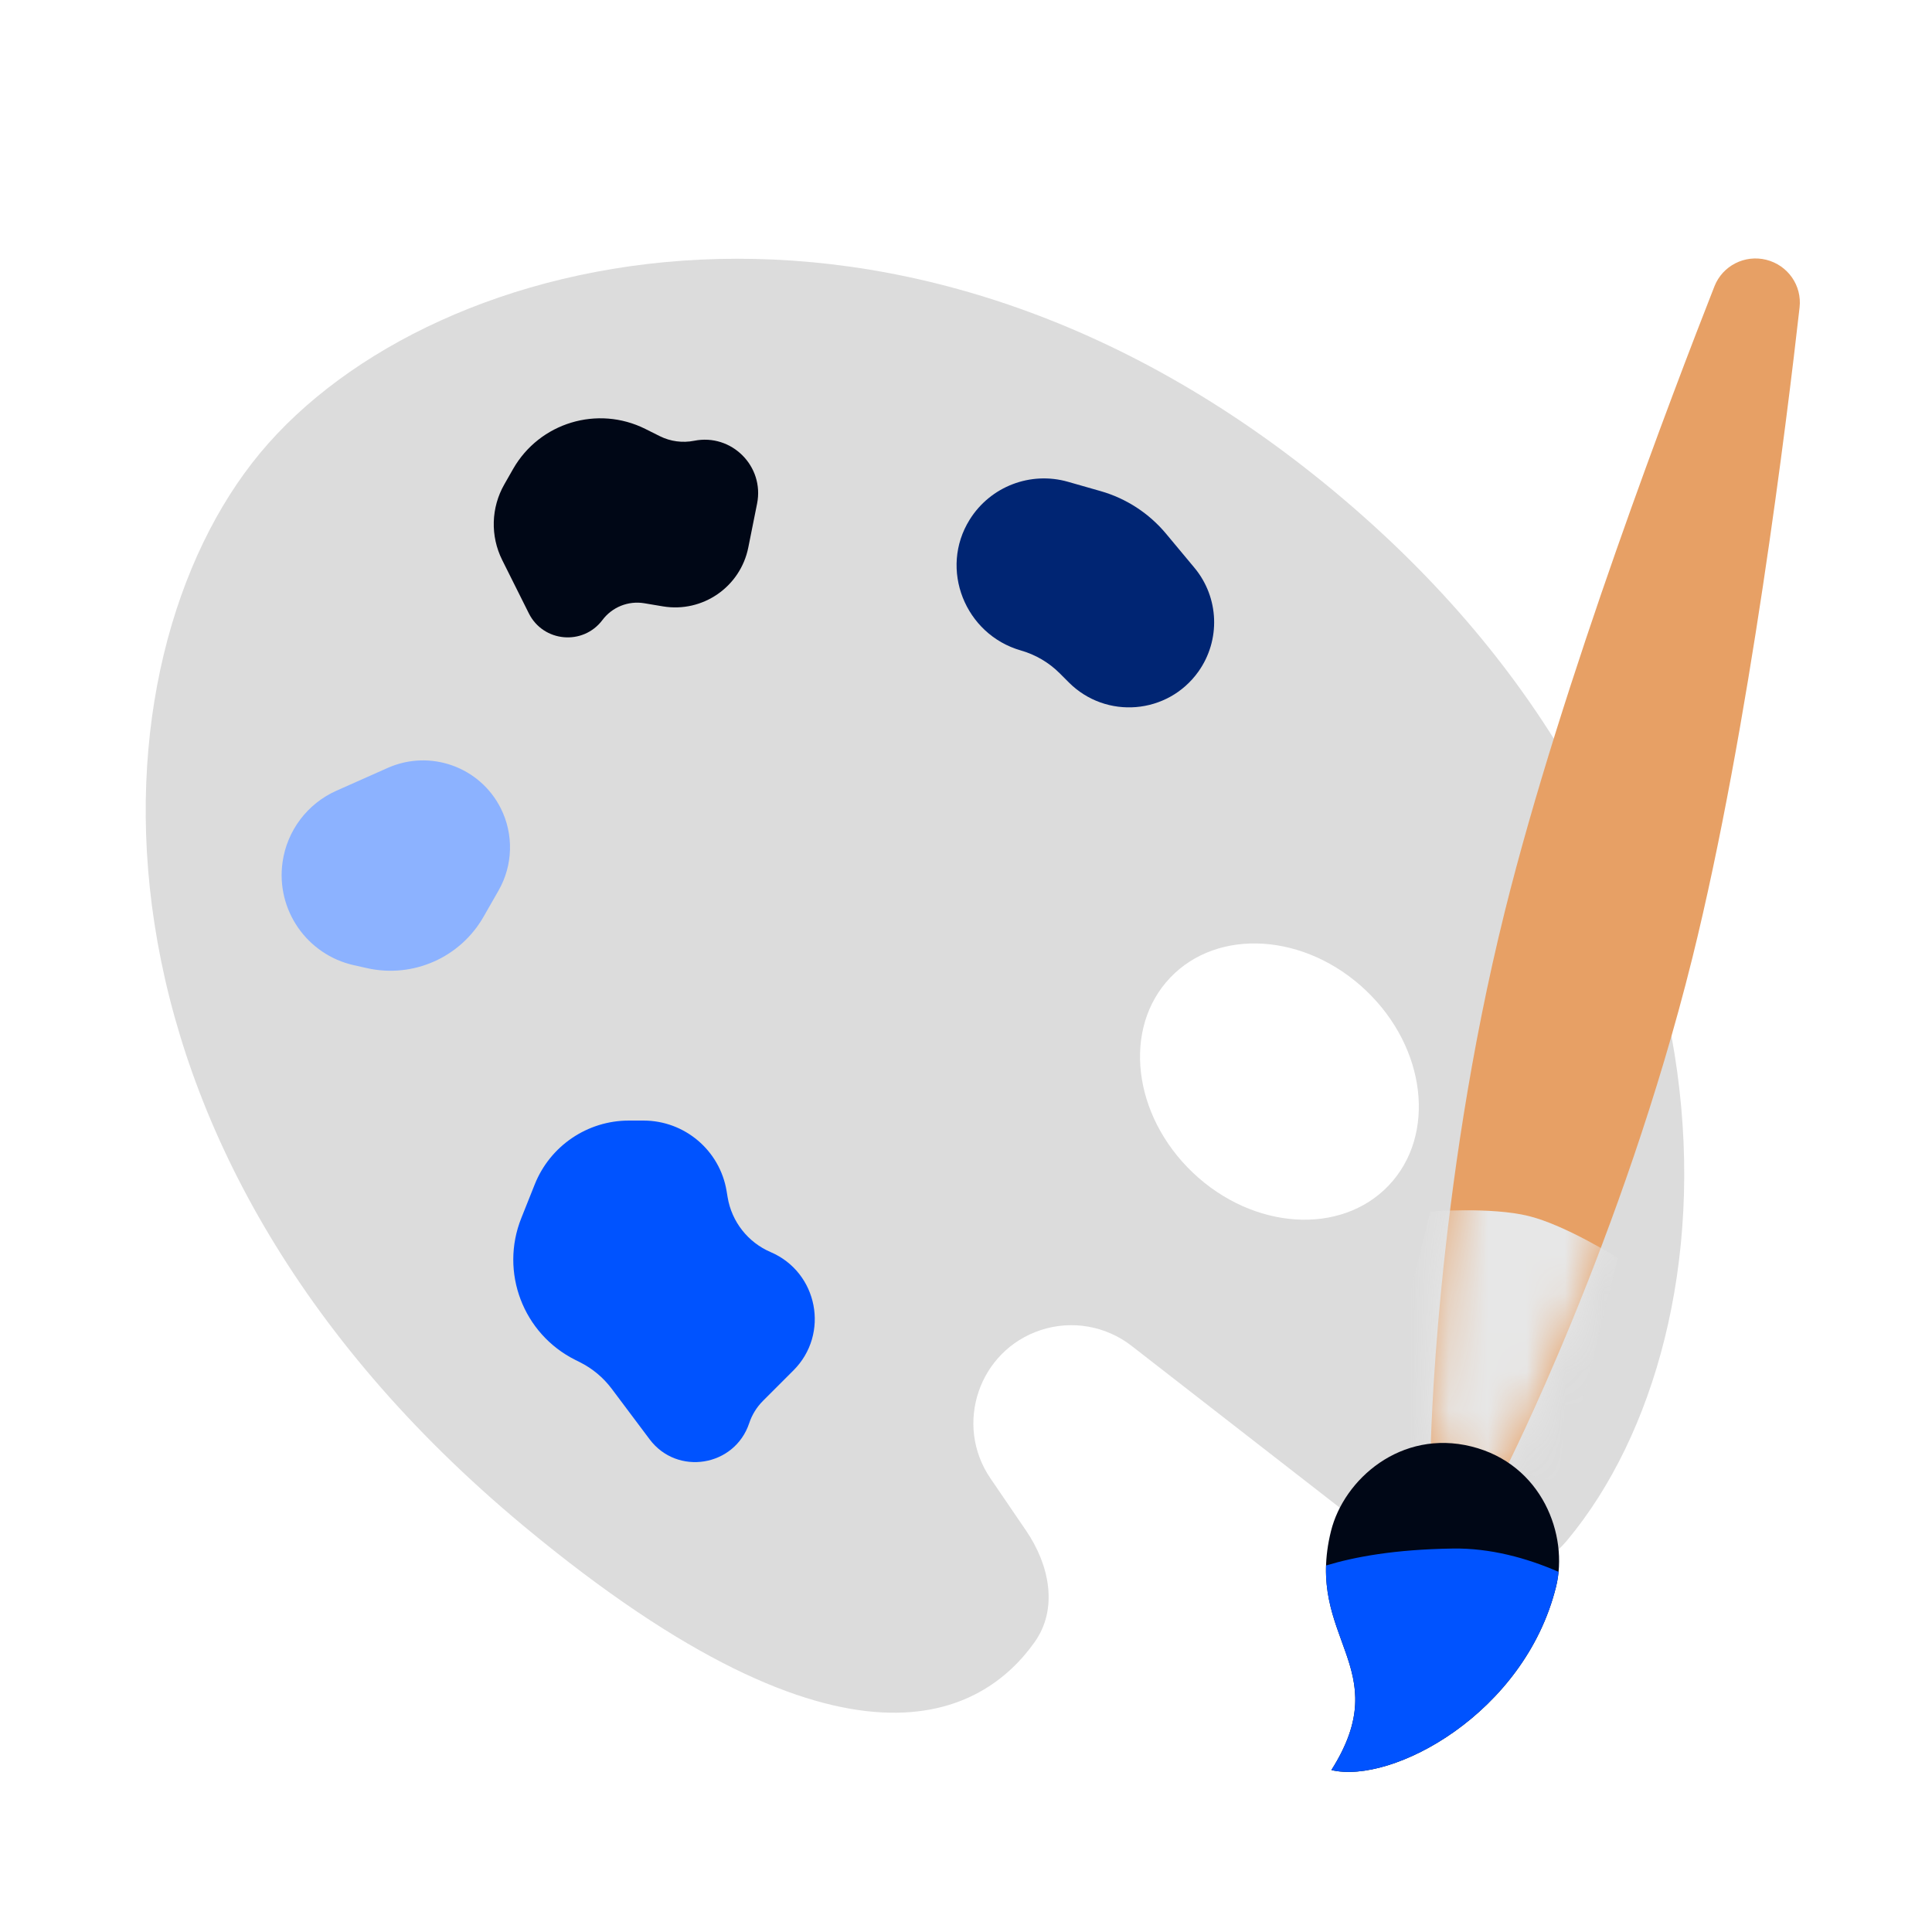 <svg width="50" height="50" viewBox="0 0 50 50" fill="none" xmlns="http://www.w3.org/2000/svg">
<g clip-path="url(#clip0_6855_705)">
<path fill-rule="evenodd" clip-rule="evenodd" d="M6.737 11.718C11.212 6.335 23.372 3.44 34.522 12.71C45.672 21.98 45.046 34.464 40.571 39.847C39.205 41.489 36.995 40.824 35.309 39.513L29.283 34.829C28.616 34.311 27.735 34.159 26.933 34.423C25.332 34.951 24.683 36.866 25.632 38.259L26.558 39.617C27.158 40.498 27.393 41.629 26.776 42.498C25.456 44.356 21.973 46.493 13.554 39.494C1.636 29.584 2.262 17.1 6.737 11.718ZM30.872 30.349C32.434 31.833 34.704 31.98 35.941 30.678C37.177 29.377 36.913 27.118 35.351 25.634C33.789 24.149 31.52 24.002 30.283 25.304C29.046 26.606 29.31 28.864 30.872 30.349Z" fill="#DCDCDC"/>
<path d="M13.84 30.65L13.492 31.522C12.931 32.922 13.538 34.519 14.888 35.194L15.008 35.254C15.332 35.416 15.613 35.651 15.83 35.94L16.812 37.249C17.525 38.2 19.014 37.959 19.39 36.83C19.462 36.613 19.584 36.416 19.746 36.254L20.535 35.465C21.476 34.524 21.169 32.93 19.946 32.405C19.357 32.153 18.936 31.618 18.831 30.985L18.804 30.823C18.629 29.771 17.718 29 16.652 29H16.277C15.204 29 14.239 29.653 13.84 30.65Z" fill="#0053FF"/>
<path d="M10.035 19.873L8.708 20.463C7.957 20.797 7.429 21.494 7.313 22.309C7.136 23.545 7.942 24.709 9.161 24.98L9.506 25.057C10.692 25.32 11.911 24.781 12.514 23.726L12.903 23.046C13.276 22.392 13.298 21.596 12.962 20.923C12.424 19.847 11.135 19.385 10.035 19.873Z" fill="#8CB2FF"/>
<path d="M28.484 12.71L27.64 12.469C26.669 12.191 25.631 12.59 25.096 13.447C24.297 14.725 24.974 16.421 26.423 16.835C26.798 16.942 27.145 17.145 27.42 17.42L27.661 17.661C28.624 18.624 30.22 18.492 31.012 17.384C31.594 16.569 31.553 15.463 30.911 14.693L30.177 13.812C29.736 13.283 29.146 12.899 28.484 12.71Z" fill="#002573"/>
<path d="M17.076 11.288L16.702 11.101C15.466 10.483 13.964 10.938 13.279 12.137L13.052 12.535C12.707 13.138 12.687 13.873 12.997 14.494L13.687 15.875C14.061 16.621 15.089 16.714 15.591 16.046C15.842 15.711 16.26 15.543 16.674 15.612L17.157 15.693C18.184 15.864 19.162 15.189 19.366 14.168L19.593 13.035C19.787 12.067 18.933 11.213 17.965 11.407C17.664 11.467 17.351 11.425 17.076 11.288Z" fill="#000716"/>
<path d="M38.966 38.02L37.025 37.538C37.025 37.538 37.136 30.869 38.944 23.59C40.419 17.655 43.342 10.025 44.37 7.409C44.581 6.876 45.153 6.585 45.71 6.723C46.267 6.862 46.637 7.386 46.573 7.956C46.258 10.749 45.271 18.86 43.797 24.795C41.989 32.074 38.966 38.02 38.966 38.02Z" fill="#E7A065"/>
<mask id="mask0_6855_705" style="mask-type:alpha" maskUnits="userSpaceOnUse" x="37" y="6" width="10" height="33">
<path d="M38.966 38.02L37.025 37.538C37.025 37.538 37.136 30.869 38.944 23.59C40.419 17.655 43.342 10.025 44.37 7.409C44.581 6.876 45.153 6.585 45.71 6.723C46.267 6.862 46.637 7.386 46.573 7.956C46.258 10.749 45.271 18.86 43.797 24.795C41.989 32.074 38.966 38.02 38.966 38.02Z" fill="#E99C5C"/>
</mask>
<g mask="url(#mask0_6855_705)">
<path d="M40.422 38.382L35.569 37.177L37.016 31.354C37.016 31.354 38.592 31.23 39.563 31.471C40.533 31.712 41.868 32.559 41.868 32.559L40.422 38.382Z" fill="#E7E7E7"/>
</g>
<path d="M34.446 39.624C34.779 38.284 36.256 36.982 38.081 37.435C39.906 37.889 40.602 39.73 40.269 41.07C39.454 44.351 36.024 46.185 34.456 45.809C36.149 43.138 33.752 42.42 34.446 39.624Z" fill="#000716"/>
<path fill-rule="evenodd" clip-rule="evenodd" d="M34.318 40.515C35.056 40.292 36.093 40.098 37.602 40.076C38.562 40.062 39.511 40.318 40.336 40.68C40.323 40.814 40.301 40.944 40.269 41.07C39.454 44.351 36.024 46.185 34.456 45.809C35.396 44.326 35.075 43.445 34.723 42.477C34.514 41.902 34.293 41.296 34.318 40.515Z" fill="#0053FF"/>
</g>
<defs>
<clipPath id="clip0_6855_705">
<rect width="50" height="50" fill="white"/>
</clipPath>
</defs>
</svg>
